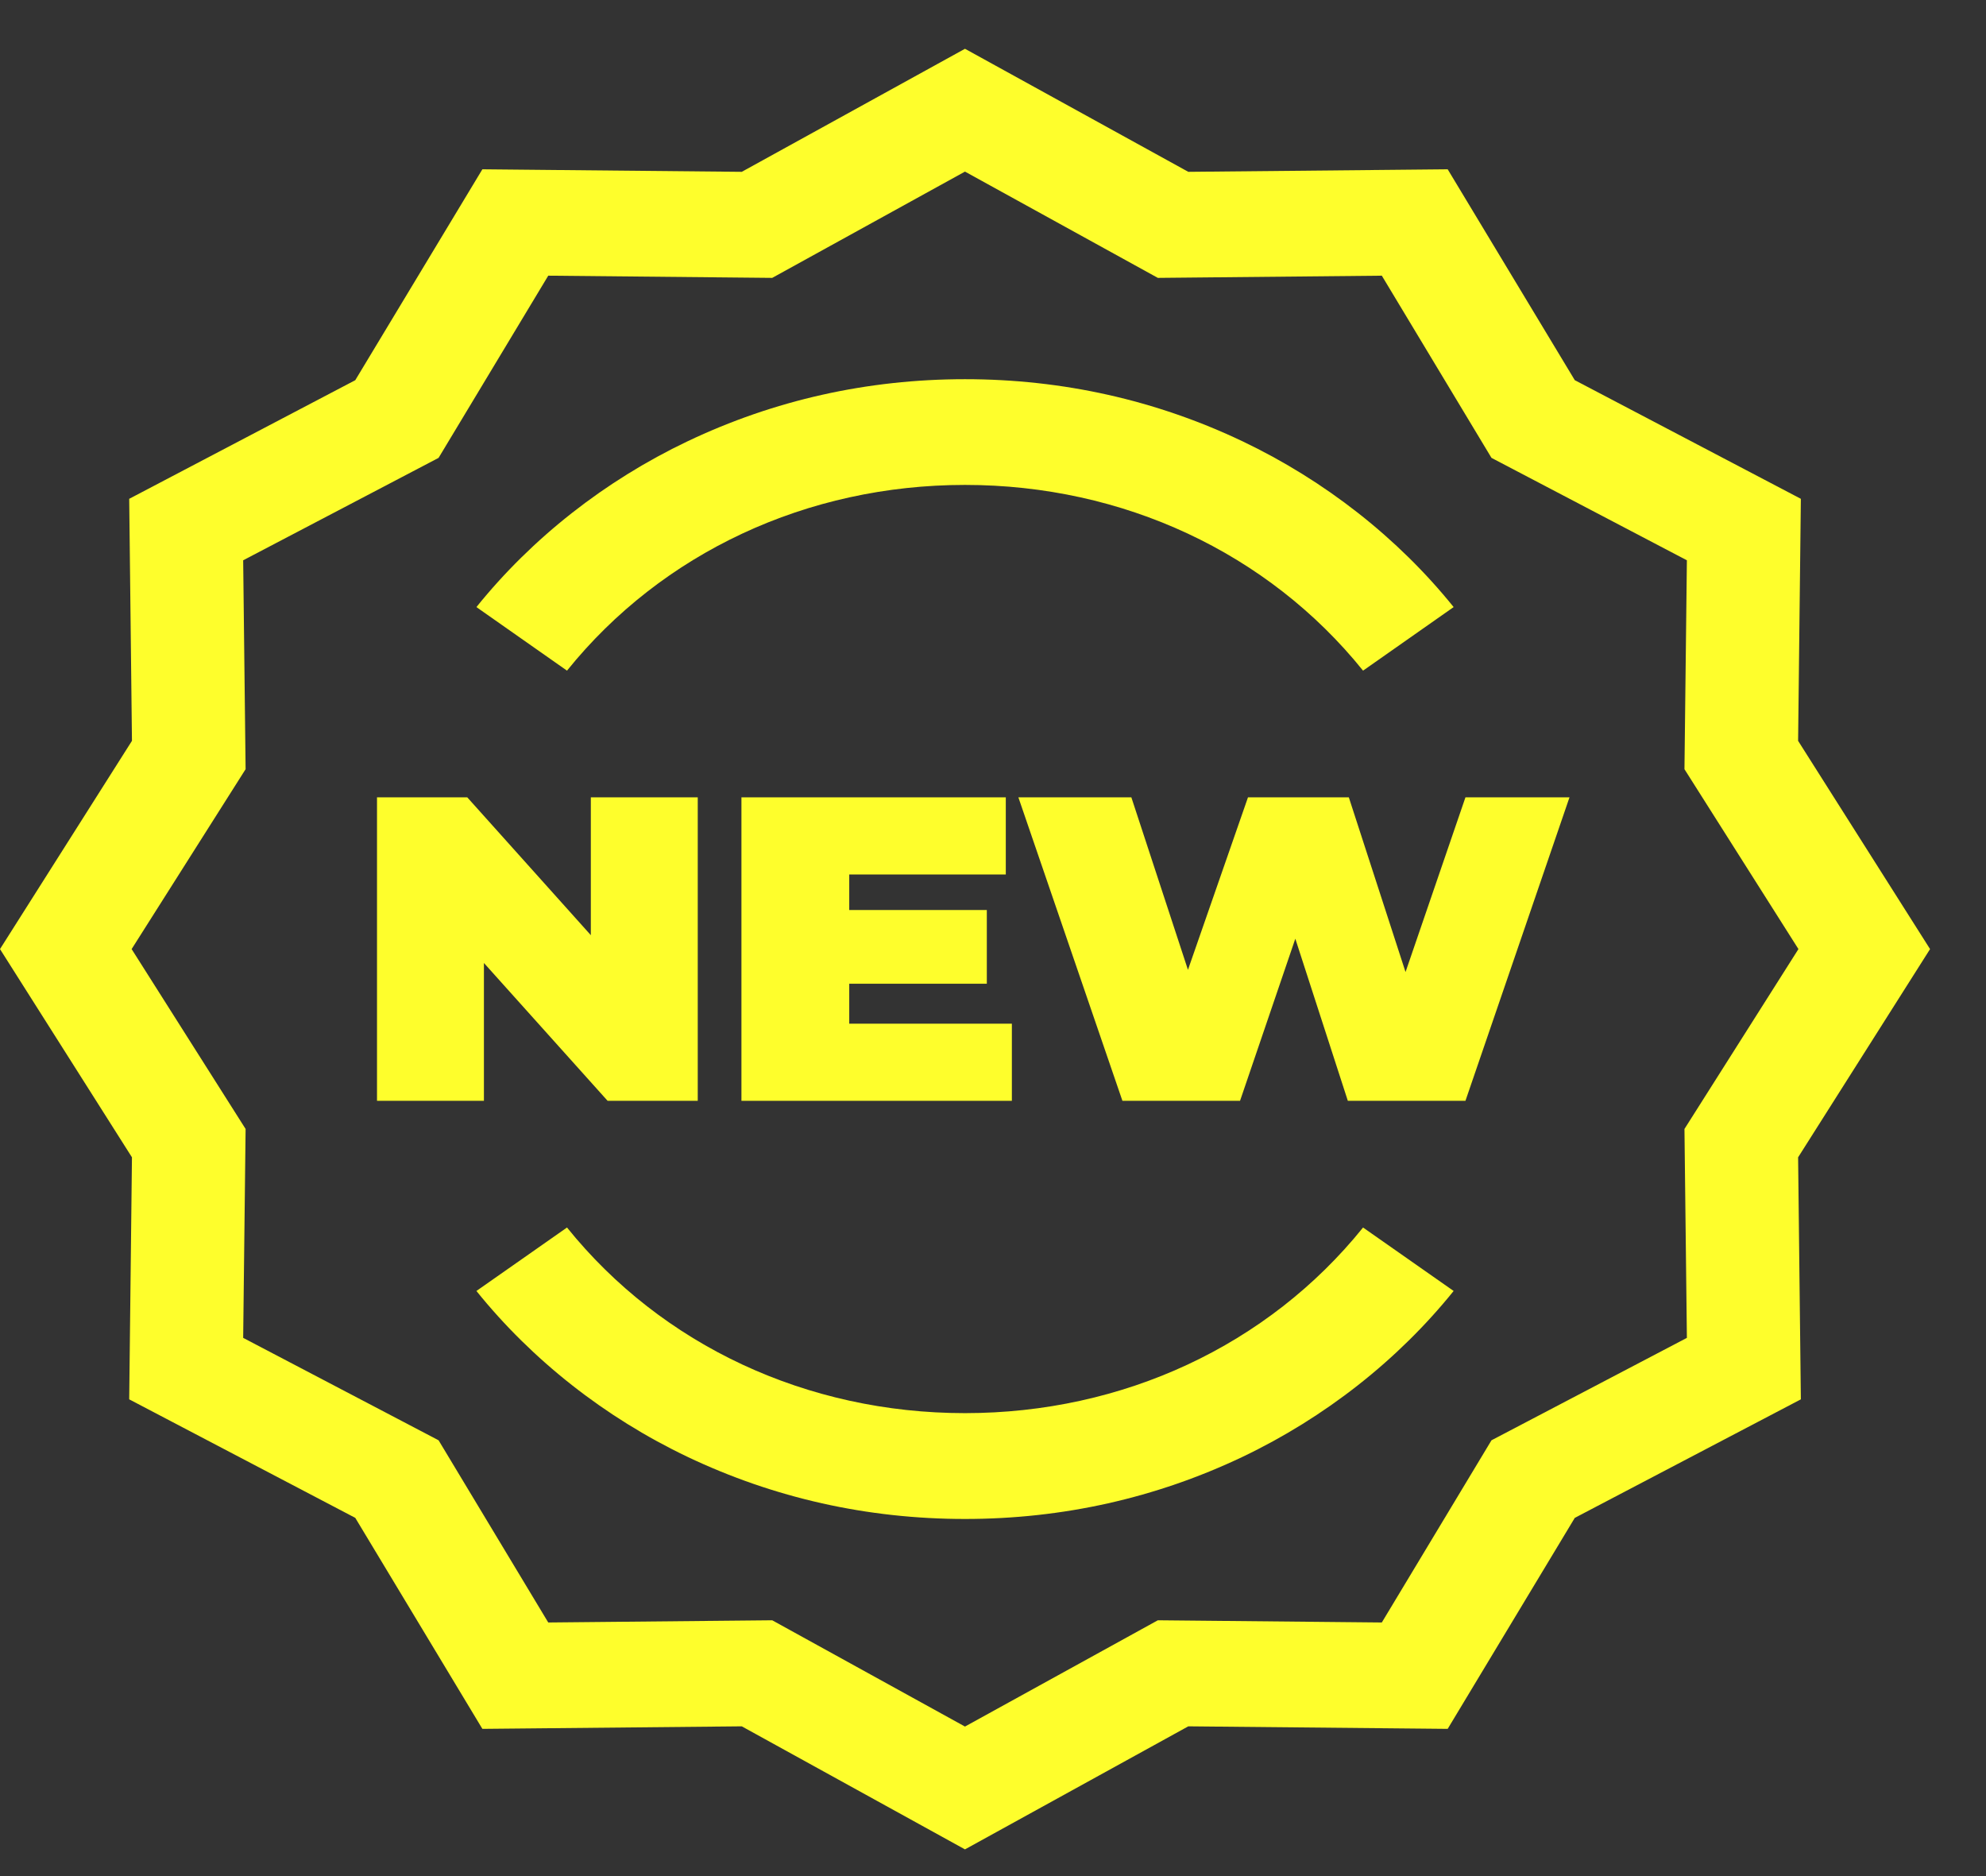 <svg width="18" height="17" viewBox="0 0 18 17" fill="none" xmlns="http://www.w3.org/2000/svg">
<rect x="0" y="0" width="18" height="17" fill="#333333" stroke="none"/>
<path d="M17.493 8.6L16.297 6.713L16.322 4.52L14.273 3.445L13.121 1.534L10.77 1.557L8.746 0.442L6.723 1.557L4.372 1.534L3.22 3.445L1.171 4.52L1.196 6.713L0 8.6L1.196 10.487L1.171 12.68L3.22 13.754L4.372 15.666L6.723 15.643L8.746 16.758L10.77 15.643L13.121 15.666L14.273 13.754L16.322 12.68L16.297 10.487L17.493 8.6ZM13.518 13.051L12.524 14.702L10.494 14.682L8.746 15.645L6.999 14.682L4.969 14.702L3.975 13.051L2.204 12.123L2.226 10.23L1.193 8.6L2.226 6.97L2.204 5.077L3.975 4.149L4.969 2.498L6.999 2.518L8.746 1.555L10.494 2.518L12.524 2.498L13.518 4.149L15.289 5.077L15.267 6.97L16.3 8.6L15.267 10.23L15.289 12.123L13.518 13.051Z" fill="#FEFE2C"/>
<path d="M5.355 7.225V8.474L4.235 7.225H3.417V9.975H4.386V8.726L5.507 9.975H6.324V7.225H5.355Z" fill="#FEFE2C"/>
<path d="M7.697 9.276V8.914H8.944V8.246H7.697V7.924H9.116V7.225H6.72V9.975H9.171V9.276H7.697Z" fill="#FEFE2C"/>
<path d="M13.282 7.225L12.739 8.808L12.225 7.225H11.311L10.767 8.788L10.254 7.225H9.23L10.173 9.975H11.239L11.74 8.506L12.216 9.975H13.282L14.225 7.225H13.282Z" fill="#FEFE2C"/>
<path d="M11.262 3.999C10.478 3.626 9.632 3.436 8.746 3.436C7.861 3.436 7.015 3.626 6.231 3.999C5.484 4.355 4.823 4.874 4.318 5.501L5.139 6.077C6 5.008 7.315 4.394 8.746 4.394C10.178 4.394 11.493 5.008 12.354 6.077L13.175 5.501C12.67 4.874 12.008 4.355 11.262 3.999Z" fill="#FEFE2C"/>
<path d="M12.354 11.123C11.493 12.192 10.178 12.805 8.746 12.805C7.315 12.805 6 12.192 5.139 11.123L4.318 11.698C4.823 12.325 5.484 12.845 6.231 13.201C7.015 13.574 7.861 13.764 8.746 13.764C9.632 13.764 10.478 13.574 11.262 13.201C12.008 12.845 12.67 12.325 13.175 11.698L12.354 11.123Z" fill="#FEFE2C"/>
</svg>
